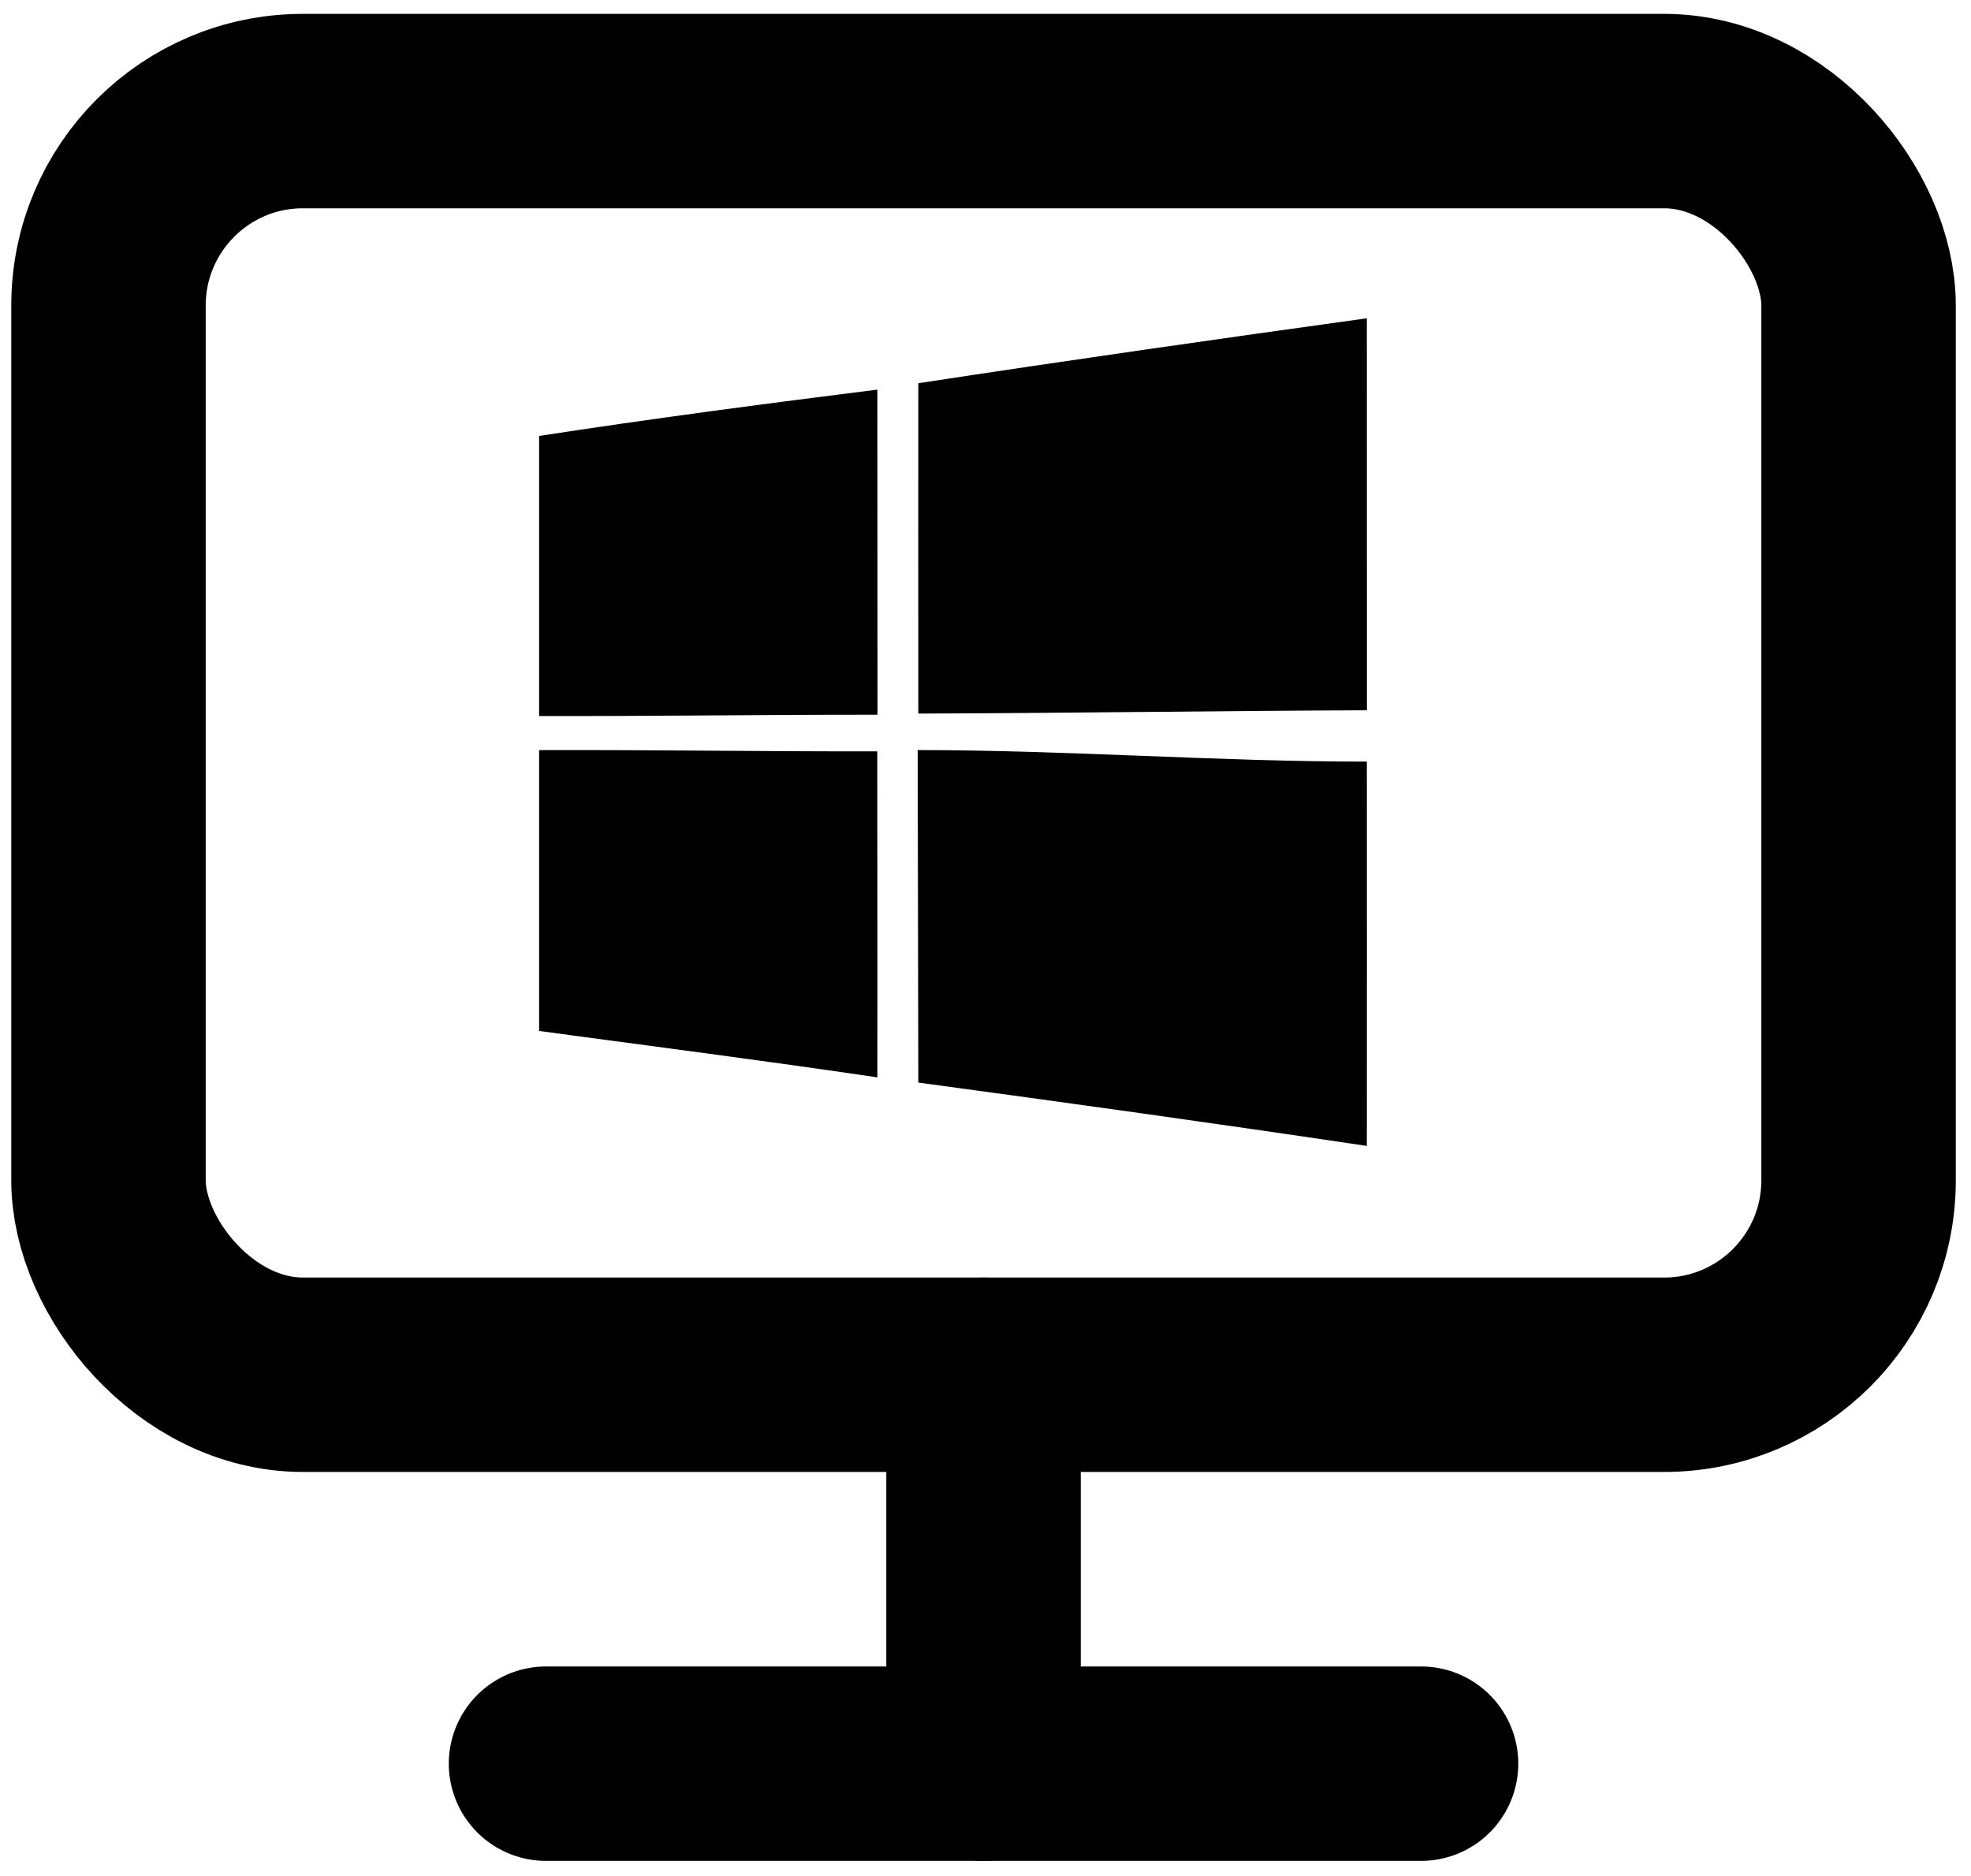 <?xml version="1.0" encoding="UTF-8" standalone="no" ?>
<!DOCTYPE svg PUBLIC "-//W3C//DTD SVG 1.1//EN" "http://www.w3.org/Graphics/SVG/1.1/DTD/svg11.dtd">
<svg xmlns="http://www.w3.org/2000/svg" xmlns:xlink="http://www.w3.org/1999/xlink" version="1.1" width="250" height="238" viewBox="0 0 250 238" xml:space="preserve">
<desc>Created with Fabric.js 3.6.6</desc>
<defs>
</defs>
<g transform="matrix(0.37 0 0 0.37 124.75 112.75)"  >
<g style=""   >
		<g transform="matrix(33.33 0 0 33.33 0 0)" id="Rectangle"  >
<rect style="stroke: none; stroke-width: 1; stroke-dasharray: none; stroke-linecap: butt; stroke-dashoffset: 0; stroke-linejoin: miter; stroke-miterlimit: 4; fill: none; fill-rule: nonzero; opacity: 1;"  x="-12" y="-12" rx="0" ry="0" width="24" height="24" />
</g>
		<g transform="matrix(33.33 0 0 33.33 0 -50)" id="Rectangle"  >
<rect style="stroke: rgb(0,0,0); stroke-width: 2; stroke-dasharray: none; stroke-linecap: round; stroke-dashoffset: 0; stroke-linejoin: miter; stroke-miterlimit: 4; fill: none; fill-rule: evenodd; opacity: 1;"  x="-9" y="-6.5" rx="2" ry="2" width="18" height="13" />
</g>
		<g transform="matrix(33.33 0 0 33.33 0 300)" id="Path"  >
<line style="stroke: rgb(0,0,0); stroke-width: 2; stroke-dasharray: none; stroke-linecap: round; stroke-dashoffset: 0; stroke-linejoin: miter; stroke-miterlimit: 4; fill: none; fill-rule: evenodd; opacity: 1;"  x1="-4.5" y1="0" x2="4.5" y2="0" />
</g>
		<g transform="matrix(33.33 0 0 33.33 0 233.33)" id="Path"  >
<line style="stroke: rgb(0,0,0); stroke-width: 2; stroke-dasharray: none; stroke-linecap: round; stroke-dashoffset: 0; stroke-linejoin: miter; stroke-miterlimit: 4; fill: none; fill-rule: evenodd; opacity: 1;"  x1="0" y1="-2" x2="0" y2="2" />
</g>
</g>
</g>
<g transform="matrix(5.25 0 0 5.25 120.88 92.88)" id="windows-[#174]"  >
<path style="stroke: none; stroke-width: 1; stroke-dasharray: none; stroke-linecap: butt; stroke-dashoffset: 0; stroke-linejoin: miter; stroke-miterlimit: 4; fill: rgb(0,0,0); fill-rule: evenodd; opacity: 1;"  transform=" translate(-14, -7289)" d="M 13.146 7289.434 C 13.151 7291.433 13.157 7294.829 13.162 7297.469 C 16.776 7297.958 20.39 7298.461 23.998 7299 C 23.998 7295.849 24.002 7292.711 23.998 7289.713 C 20.381 7289.713 16.765 7289.434 13.146 7289.434 M 4 7289.435 L 4 7296.222 C 6.726 7296.589 9.452 7296.941 12.172 7297.343 C 12.177 7294.717 12.17 7292.091 12.17 7289.465 C 9.447 7289.47 6.724 7289.426 4 7289.435 M 4 7281.843 L 4 7288.611 C 6.726 7288.618 9.452 7288.577 12.177 7288.58 C 12.175 7285.96 12.175 7283.344 12.172 7280.724 C 9.445 7281.065 6.717 7281.426 4 7281.843 M 24 7288.472 C 20.388 7288.486 16.776 7288.541 13.162 7288.552 C 13.16 7285.889 13.16 7283.23 13.162 7280.569 C 16.769 7280.018 20.384 7279.501 23.998 7279 C 24 7282.158 23.998 7285.314 24 7288.472" stroke-linecap="round" />
</g>
</svg>